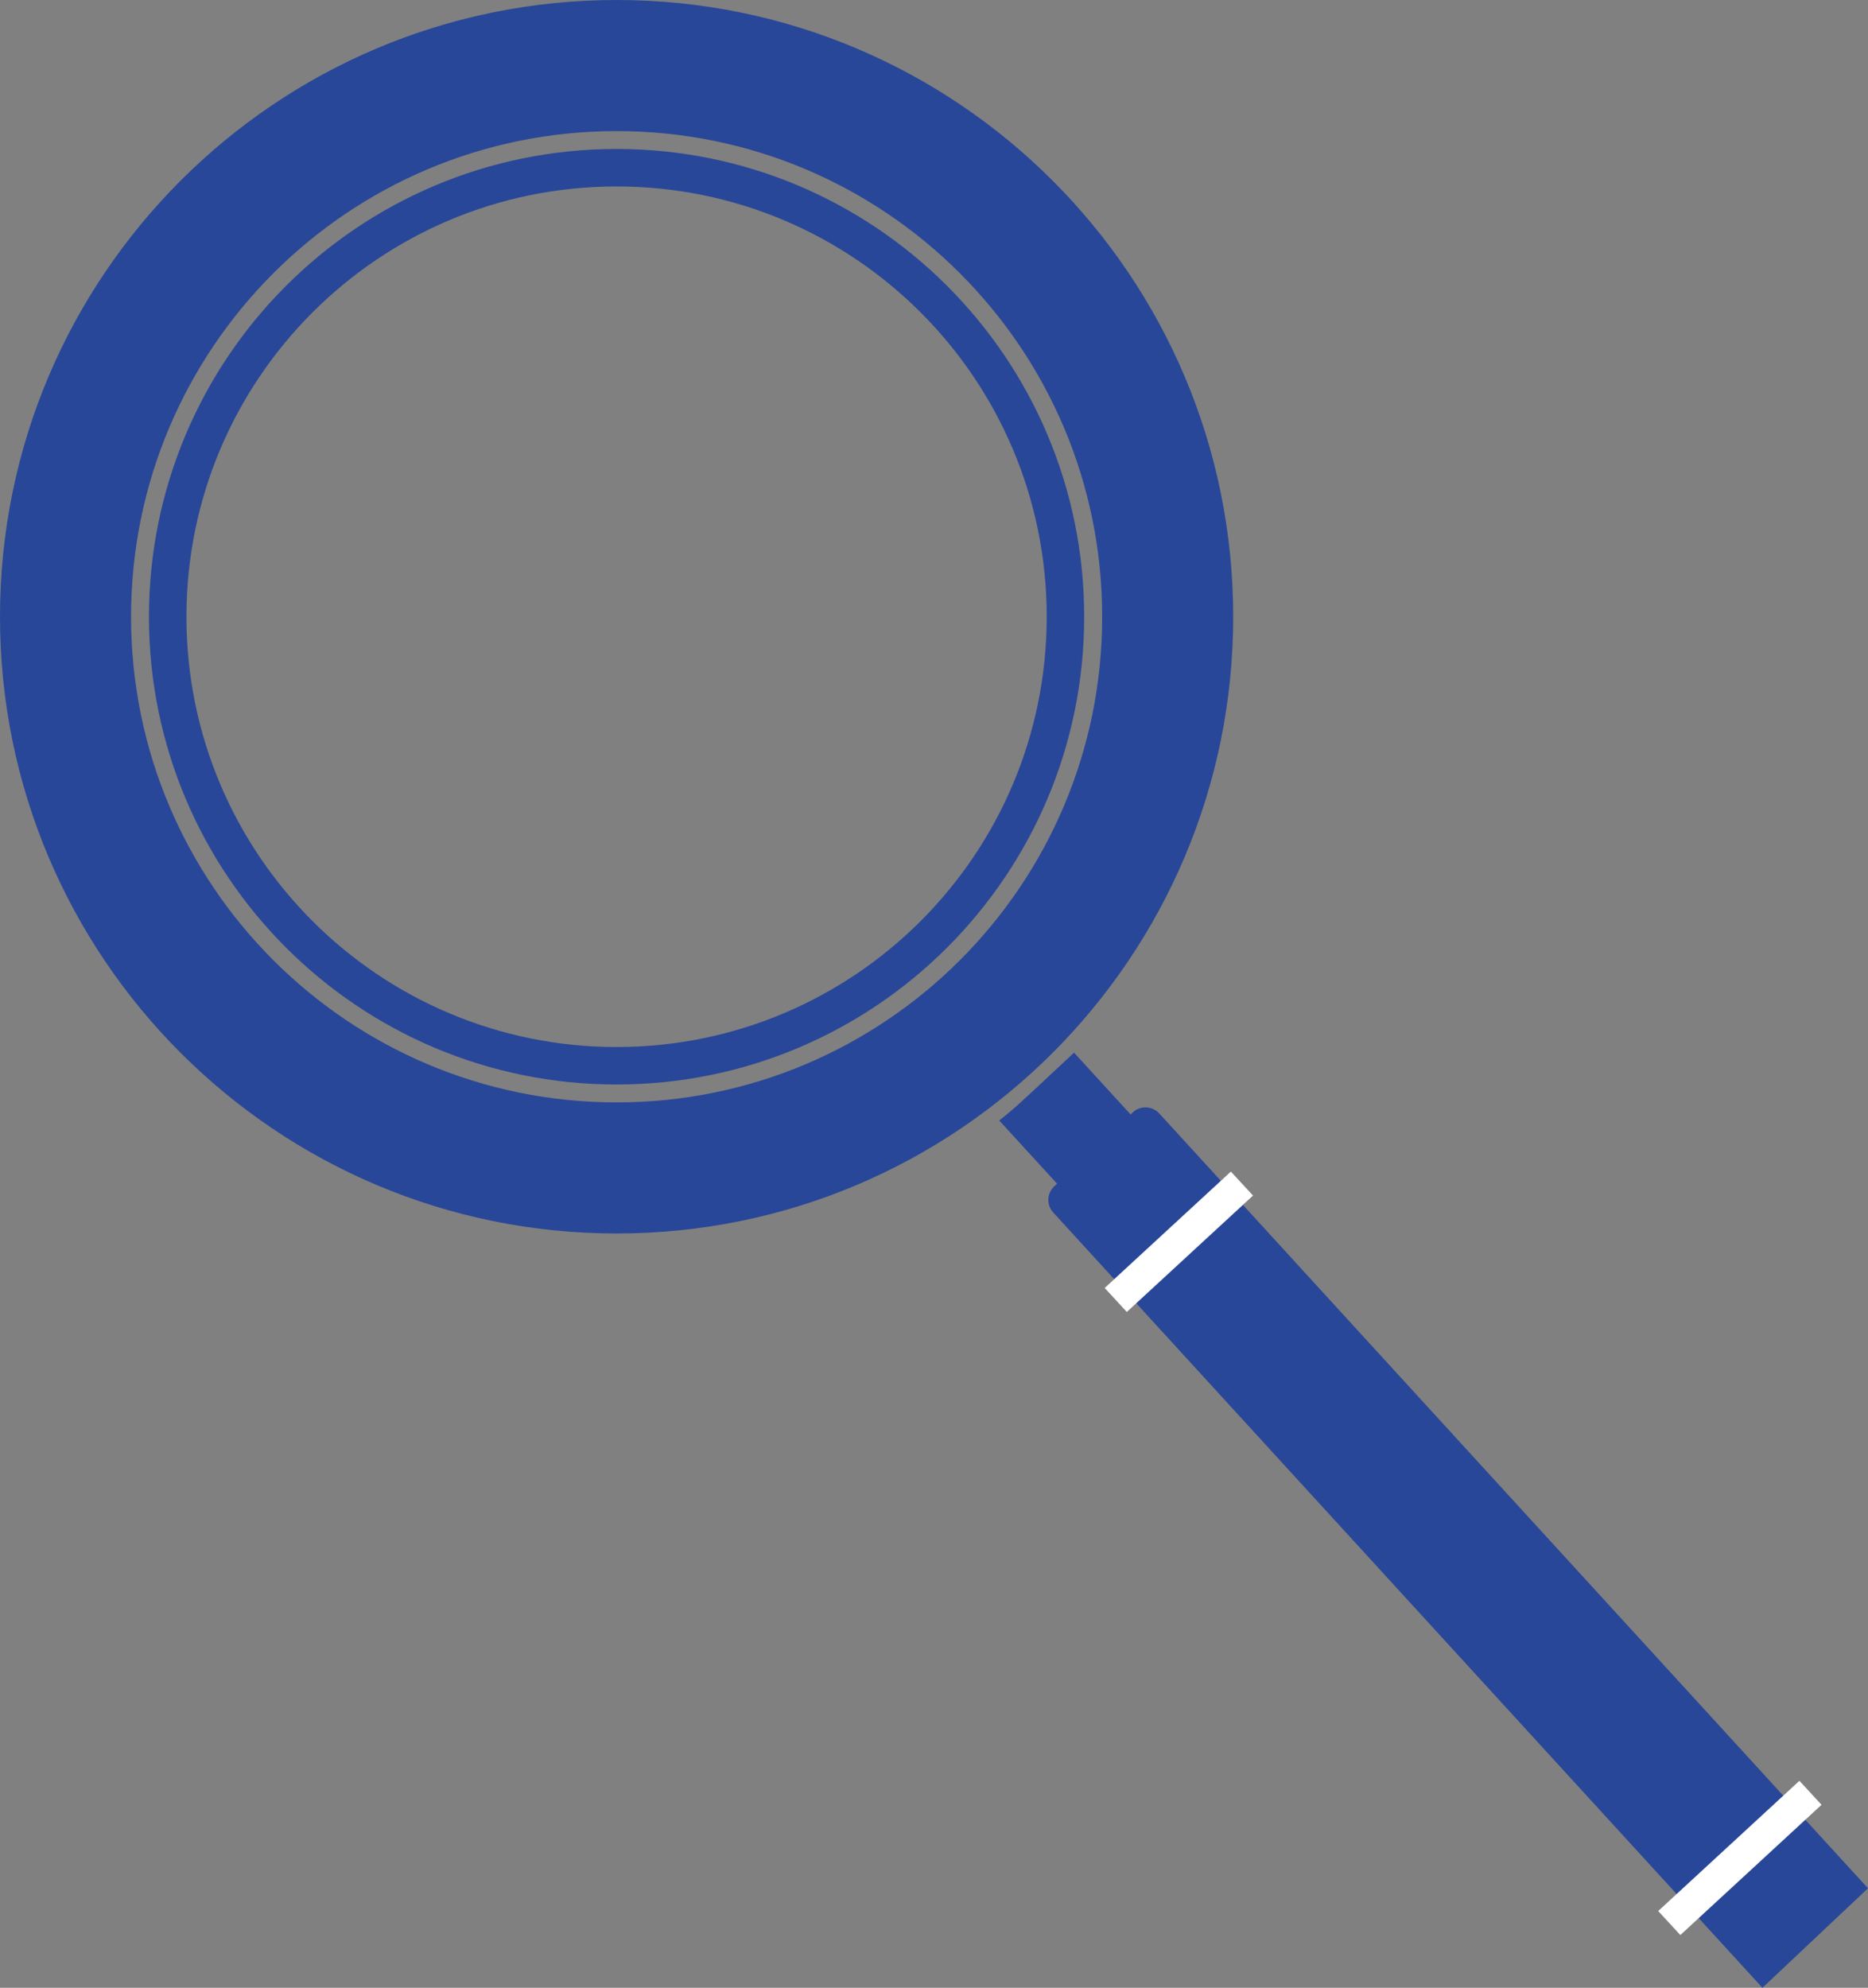 <svg xmlns="http://www.w3.org/2000/svg" viewBox="0 0 1079.26 1148.22"><rect x="0" y="0" width="1079.26" height="1148.22" fill="#808080" stroke="none"/><defs><style>.cls-1{fill:#294798;}.cls-2{fill:none;stroke:#294798;stroke-miterlimit:10;}.cls-3{fill:#fff;}</style></defs><g id="Capa_2" data-name="Capa 2"><g id="Buscar_pelea" data-name="Buscar pelea"><path class="cls-1" d="M658.83,649.89l-42.34,40.16-39.17-42.82c9.18-7,21-18.5,43.23-39.19Z"/><path class="cls-1" d="M1079.26,1090.74l-61,57.48L608.53,700.4a10.78,10.78,0,0,1,.68-15.23h0l25.49-23.31,19.6-19.13a10.78,10.78,0,0,1,15.48.44Z"/><path class="cls-1" d="M356.26.5C159.78.5.5,159.77.5,356.25S159.78,712,356.26,712,712,552.73,712,356.25,552.73.5,356.26.5Zm0,636.28c-154.95,0-280.54-125.6-280.54-280.53S201.31,75.72,356.26,75.72,636.79,201.31,636.79,356.25,511.2,636.78,356.26,636.78Z"/><path class="cls-1" d="M356.23,86.05C207,86.05,86.06,207,86.06,356.25S207,626.44,356.23,626.44s270.17-121,270.17-270.19S505.45,86.05,356.23,86.05Zm0,518.74c-137.25,0-248.51-111.27-248.51-248.54S219,107.7,356.23,107.7,604.75,219,604.75,356.25,493.49,604.79,356.23,604.79Z"/><path class="cls-2" d="M712,356.25C712,552.73,552.73,712,356.26,712S.5,552.73.5,356.25,159.78.5,356.26.5,712,159.77,712,356.25Z"/><rect class="cls-3" x="631.5" y="707.87" width="99.17" height="18.86" transform="translate(-305.87 651.67) rotate(-42.68)"/><rect class="cls-3" x="949.74" y="1063.79" width="110.97" height="18.86" transform="translate(-461.3 965.66) rotate(-42.68)"/></g></g></svg>